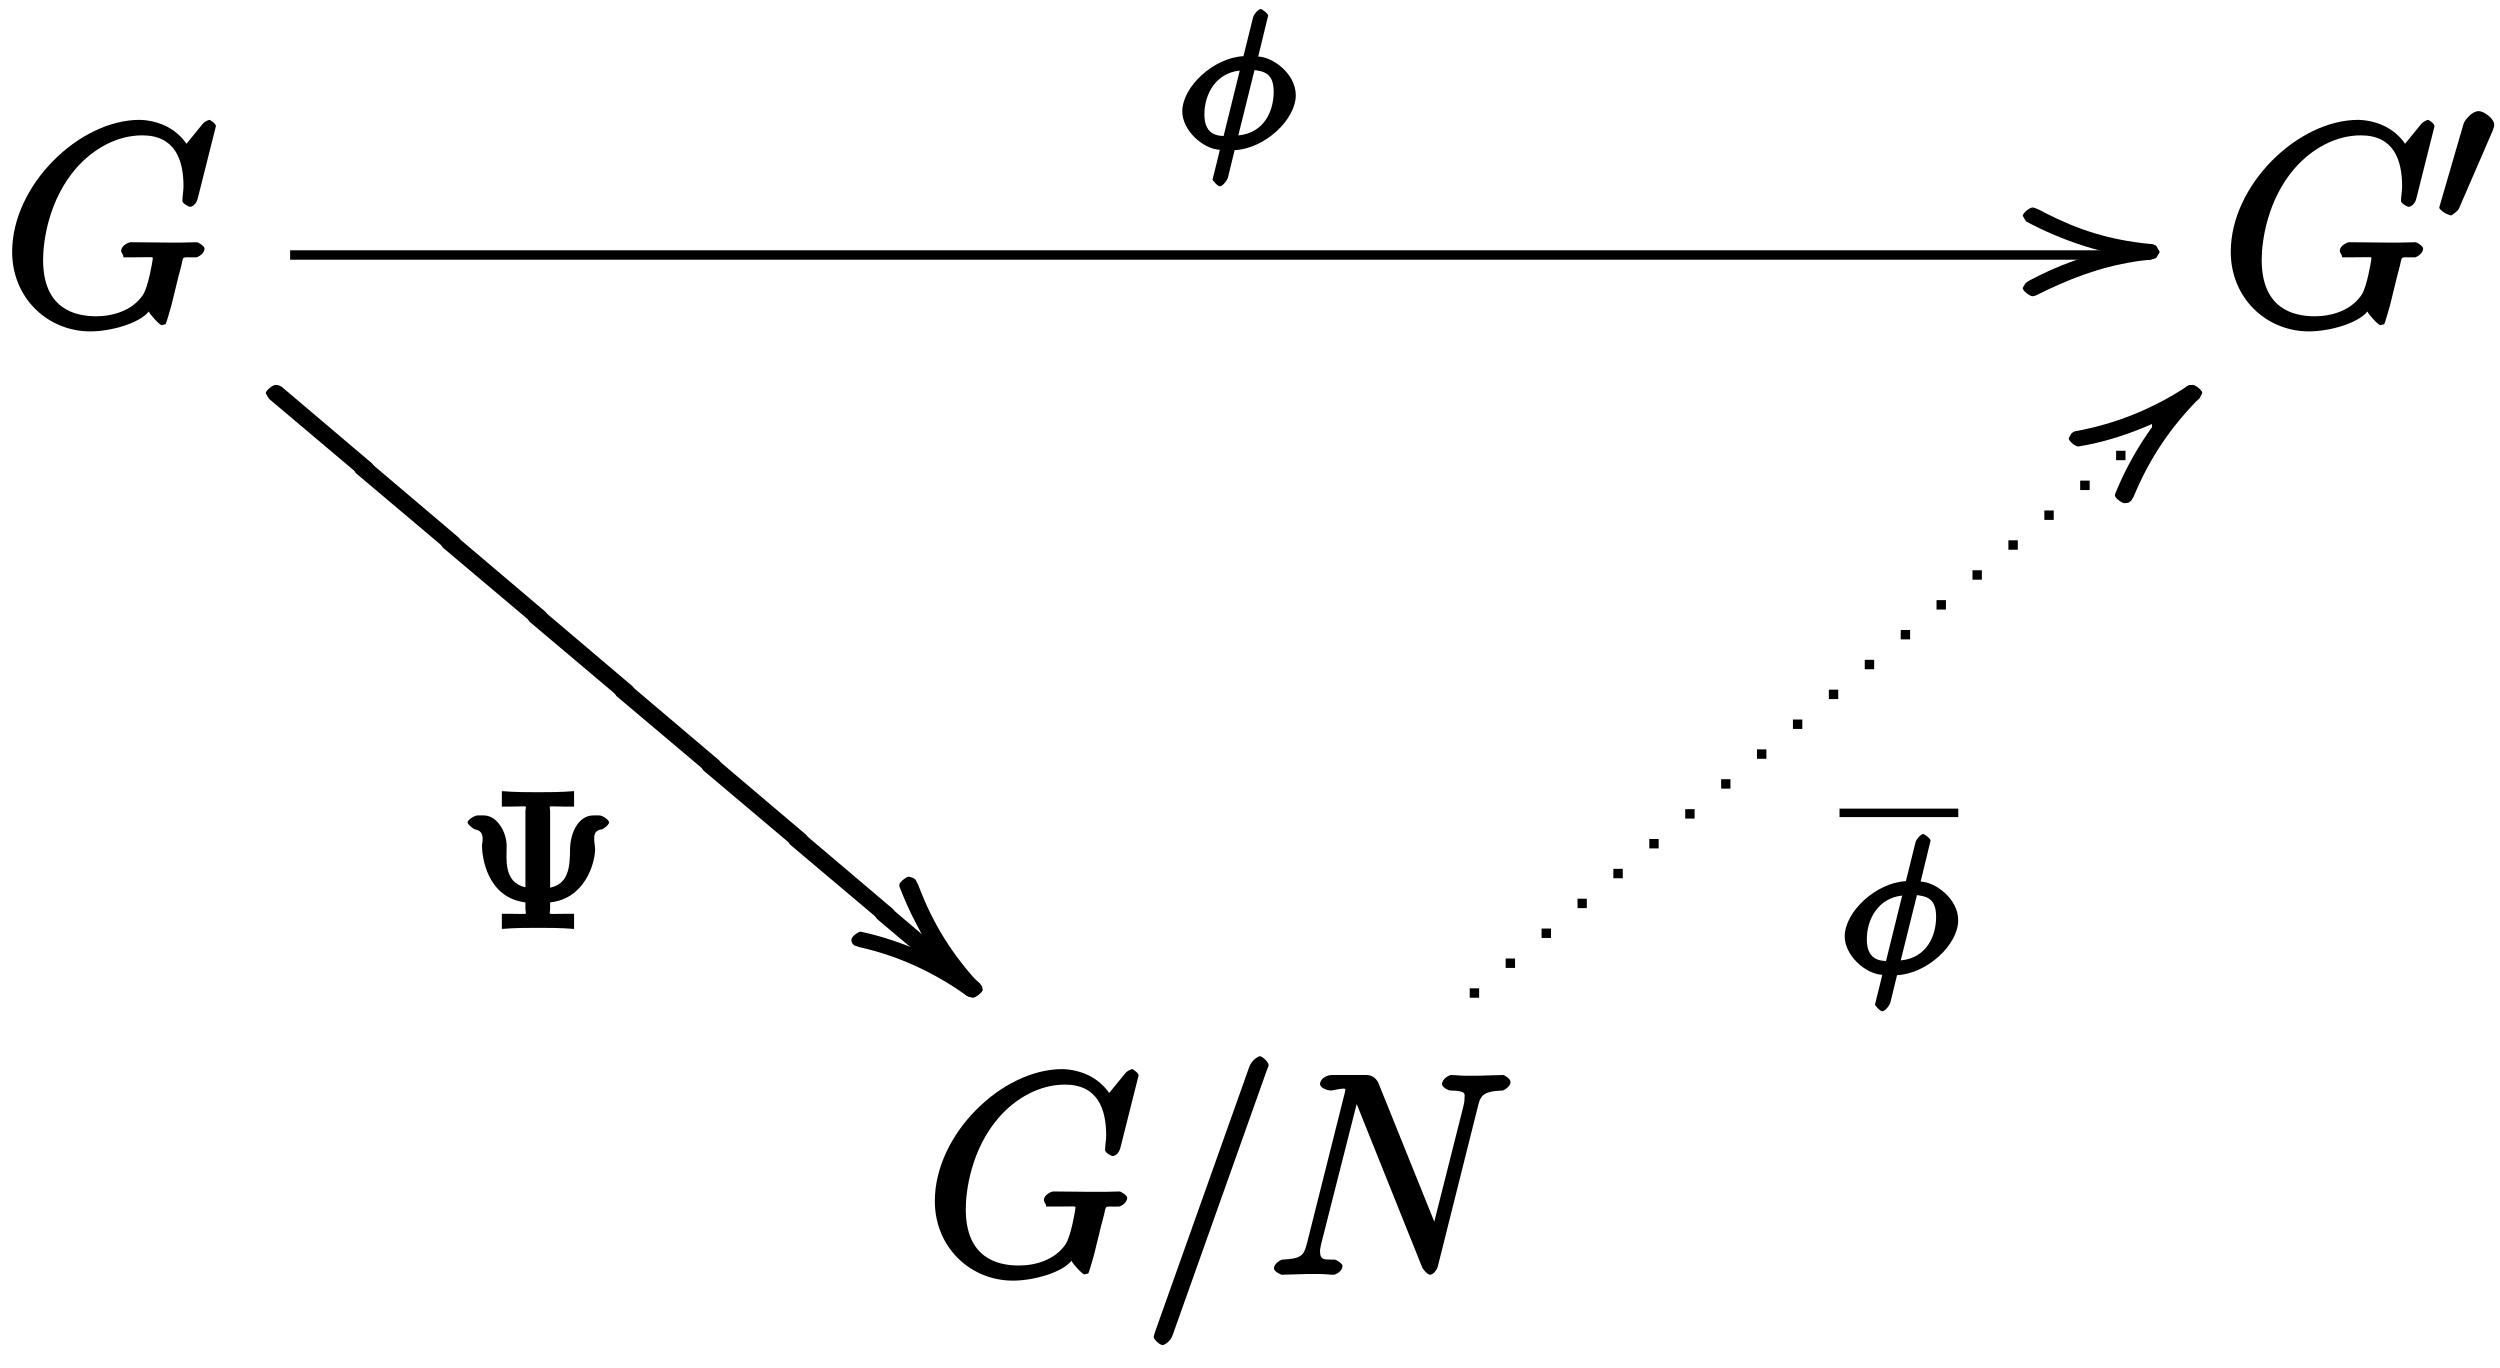 <?xml version="1.0" encoding="UTF-8"?>
<svg xmlns="http://www.w3.org/2000/svg" xmlns:xlink="http://www.w3.org/1999/xlink" width="106pt" height="58pt" viewBox="0 0 106 58" version="1.1">
<defs>
<g>
<symbol overflow="visible" id="glyph0-0">
<path style="stroke:none;" d=""/>
</symbol>
<symbol overflow="visible" id="glyph0-1">
<path style="stroke:none;" d="M 9.078 -8.453 C 9.078 -8.562 8.828 -8.719 8.812 -8.719 C 8.781 -8.719 8.625 -8.672 8.516 -8.547 L 7.828 -7.703 C 7.859 -7.656 7.625 -8.062 7.156 -8.344 C 6.641 -8.672 6.031 -8.719 5.844 -8.719 C 3.281 -8.719 0.438 -5.953 0.438 -3.125 C 0.438 -1.156 1.953 0.25 3.75 0.25 C 4.609 0.25 5.812 -0.078 6.234 -0.594 C 6.266 -0.484 6.688 -0.016 6.781 -0.016 C 6.844 -0.016 6.844 -0.047 6.938 -0.047 C 6.984 -0.109 7.125 -0.641 7.188 -0.844 L 7.375 -1.609 C 7.469 -2.016 7.516 -2.172 7.609 -2.531 C 7.719 -2.984 7.594 -2.875 8.25 -2.891 C 8.297 -2.891 8.594 -3.031 8.594 -3.266 C 8.594 -3.375 8.312 -3.531 8.281 -3.531 C 8.078 -3.531 7.859 -3.516 7.641 -3.516 L 7 -3.516 C 6.484 -3.516 5.969 -3.531 5.469 -3.531 C 5.359 -3.531 5.062 -3.375 5.062 -3.172 C 5.062 -3.047 5.156 -3.047 5.156 -2.891 L 5.625 -2.891 C 6.562 -2.891 6.391 -2.938 6.391 -2.766 C 6.391 -2.75 6.219 -1.656 5.984 -1.297 C 5.531 -0.625 4.703 -0.391 4 -0.391 C 3.078 -0.391 1.75 -0.719 1.75 -2.781 C 1.75 -3.578 1.984 -5.312 3.141 -6.656 C 3.891 -7.516 4.906 -8.062 5.953 -8.062 C 7.359 -8.062 7.703 -7 7.703 -5.906 C 7.703 -5.719 7.656 -5.453 7.656 -5.281 C 7.656 -5.172 7.938 -5.031 7.969 -5.031 C 8.109 -5.031 8.266 -5.188 8.312 -5.406 Z M 9.078 -8.453 "/>
</symbol>
<symbol overflow="visible" id="glyph0-2">
<path style="stroke:none;" d="M 5.281 -8.672 C 5.281 -8.672 5.359 -8.859 5.359 -8.875 C 5.359 -9.031 5.078 -9.266 4.984 -9.266 C 4.922 -9.266 4.656 -9.109 4.547 -8.844 L 0.547 2.406 C 0.547 2.422 0.484 2.594 0.484 2.625 C 0.484 2.766 0.766 2.984 0.859 2.984 C 0.938 2.984 1.188 2.828 1.281 2.578 Z M 5.281 -8.672 "/>
</symbol>
<symbol overflow="visible" id="glyph0-3">
<path style="stroke:none;" d="M 9 -7.047 C 9.125 -7.562 9.172 -7.781 10.078 -7.812 C 10.109 -7.812 10.406 -7.969 10.406 -8.172 C 10.406 -8.312 10.141 -8.469 10.094 -8.469 C 9.859 -8.469 9.25 -8.438 9.016 -8.438 L 8.438 -8.438 C 8.266 -8.438 8.062 -8.469 7.891 -8.469 C 7.812 -8.469 7.5 -8.312 7.5 -8.078 C 7.5 -7.953 7.766 -7.812 7.859 -7.812 C 8.578 -7.797 8.453 -7.656 8.453 -7.453 C 8.453 -7.344 8.438 -7.297 8.406 -7.141 L 7.047 -1.75 L 7.375 -1.75 L 4.812 -8.109 C 4.734 -8.297 4.562 -8.469 4.297 -8.469 L 2.844 -8.469 C 2.609 -8.469 2.328 -8.312 2.328 -8.078 C 2.328 -7.953 2.578 -7.812 2.812 -7.812 C 2.875 -7.812 3.406 -7.953 3.406 -7.859 C 3.406 -7.828 3.375 -7.734 3.375 -7.703 L 1.781 -1.359 C 1.641 -0.781 1.516 -0.688 0.734 -0.641 C 0.672 -0.641 0.375 -0.484 0.375 -0.266 C 0.375 -0.141 0.672 0 0.703 0 C 0.938 0 1.547 -0.031 1.797 -0.031 L 2.359 -0.031 C 2.531 -0.031 2.734 0 2.906 0 C 2.984 0 3.281 -0.141 3.281 -0.375 C 3.281 -0.484 3 -0.641 2.953 -0.641 C 2.562 -0.656 2.328 -0.578 2.328 -1 C 2.328 -1.094 2.359 -1.203 2.375 -1.297 L 4 -7.703 L 3.719 -7.594 C 3.797 -7.469 3.734 -7.547 3.797 -7.453 L 6.641 -0.359 C 6.688 -0.219 6.891 0 7 0 C 7.109 0 7.281 -0.172 7.328 -0.375 Z M 9 -7.047 "/>
</symbol>
<symbol overflow="visible" id="glyph1-0">
<path style="stroke:none;" d=""/>
</symbol>
<symbol overflow="visible" id="glyph1-1">
<path style="stroke:none;" d="M 3.859 -5.609 C 3.859 -5.703 3.594 -5.891 3.547 -5.891 C 3.453 -5.891 3.25 -5.672 3.219 -5.531 L 2.812 -3.891 C 1.547 -3.828 0.219 -2.594 0.219 -1.547 C 0.219 -0.75 1.094 0.047 1.812 0.078 C 1.797 0.156 1.734 0.406 1.672 0.656 C 1.578 1.031 1.5 1.328 1.5 1.344 C 1.5 1.359 1.703 1.625 1.812 1.625 C 1.922 1.625 2.109 1.406 2.156 1.25 L 2.438 0.094 C 3.719 0.031 5.031 -1.203 5.031 -2.234 C 5.031 -3.156 4.047 -3.859 3.438 -3.875 Z M 3.156 -3.312 C 3.75 -3.266 4.094 -3.125 4.094 -2.375 C 4.094 -1.625 3.734 -0.641 2.594 -0.531 L 3.281 -3.297 Z M 2.109 -0.5 C 1.844 -0.516 1.156 -0.453 1.156 -1.422 C 1.156 -2.266 1.625 -3.172 2.656 -3.281 L 1.969 -0.5 Z M 2.109 -0.5 "/>
</symbol>
<symbol overflow="visible" id="glyph2-0">
<path style="stroke:none;" d=""/>
</symbol>
<symbol overflow="visible" id="glyph2-1">
<path style="stroke:none;" d="M -5.391 -1.672 L -5.391 -1.656 L -5.281 -1.469 L -5.25 -1.422 C -3.703 -0.594 -1.922 0 0 0.203 C 0.125 0.188 0.391 -0.016 0.406 -0.125 L 0.297 -0.344 L 0.266 -0.391 L 0.141 -0.453 L 0 -0.469 C -1.734 -0.641 -3.031 -1.062 -4.469 -1.797 C -4.578 -1.859 -4.828 -2 -4.984 -2.016 C -5.109 -2 -5.375 -1.797 -5.391 -1.672 Z M -5.391 -1.672 "/>
</symbol>
<symbol overflow="visible" id="glyph2-2">
<path style="stroke:none;" d="M -3.125 -4.578 L -3.125 -4.516 C -2.938 -4.031 -2.688 -3.453 -2.438 -2.984 C -1.875 -1.875 -1.156 -0.781 -0.266 0.125 L -0.156 0.172 L 0 0.203 C 0.125 0.188 0.391 -0.016 0.406 -0.125 L 0.297 -0.344 C -0.875 -1.609 -1.703 -2.922 -2.312 -4.547 L -2.438 -4.797 L -2.469 -4.828 L -2.594 -4.891 L -2.734 -4.922 C -2.844 -4.906 -3.125 -4.688 -3.125 -4.578 Z M -3.125 -4.578 "/>
</symbol>
<symbol overflow="visible" id="glyph2-3">
<path style="stroke:none;" d="M -4.844 2.141 C -3.047 1.859 -1.109 1.016 0.266 0.125 L 0.297 0.078 L 0.391 -0.109 L 0.406 -0.125 C 0.391 -0.25 0.125 -0.453 0 -0.469 L -0.156 -0.453 L -0.266 -0.391 C -1.594 0.484 -3.172 1.172 -5 1.5 L -5.109 1.562 L -5.141 1.594 L -5.25 1.781 L -5.25 1.812 C -5.234 1.938 -4.969 2.141 -4.844 2.141 Z M -4.844 2.141 "/>
</symbol>
<symbol overflow="visible" id="glyph3-0">
<path style="stroke:none;" d=""/>
</symbol>
<symbol overflow="visible" id="glyph3-1">
<path style="stroke:none;" d="M 0 -0.469 C -1.781 -0.297 -3.391 0.203 -4.859 0.953 C -5 1.031 -5.172 1.094 -5.281 1.203 L -5.391 1.391 L -5.391 1.422 C -5.375 1.531 -5.109 1.734 -4.984 1.75 L -4.844 1.719 C -3.469 1.031 -2.156 0.516 -0.641 0.281 C -0.406 0.234 -0.172 0.234 0.141 0.172 L 0.266 0.125 L 0.297 0.078 L 0.391 -0.109 L 0.406 -0.125 C 0.391 -0.25 0.125 -0.453 0 -0.469 Z M 0 -0.469 "/>
</symbol>
<symbol overflow="visible" id="glyph3-2">
<path style="stroke:none;" d="M 0.406 -0.125 L 0.297 -0.344 L 0.266 -0.391 C -1.094 -1.328 -2.906 -2.188 -4.703 -2.578 L -4.766 -2.594 C -4.891 -2.578 -5.156 -2.375 -5.156 -2.25 L -5.156 -2.188 L -5.109 -2.078 L -5.047 -2.016 L -4.828 -1.938 C -3.078 -1.547 -1.578 -0.812 -0.266 0.125 L -0.156 0.172 L 0 0.203 C 0.125 0.188 0.391 -0.016 0.406 -0.125 Z M 0.406 -0.125 "/>
</symbol>
<symbol overflow="visible" id="glyph3-3">
<path style="stroke:none;" d="M 0 -0.469 L -0.156 -0.453 L -0.266 -0.391 C -1.531 0.875 -2.578 2.406 -3.281 4.141 L -3.297 4.219 C -3.281 4.344 -3.016 4.531 -2.891 4.547 L -2.734 4.531 L -2.641 4.469 L -2.594 4.422 L -2.5 4.266 C -1.812 2.609 -0.922 1.312 0.297 0.078 L 0.391 -0.109 L 0.406 -0.125 C 0.391 -0.25 0.125 -0.453 0 -0.469 Z M 0 -0.469 "/>
</symbol>
<symbol overflow="visible" id="glyph4-0">
<path style="stroke:none;" d=""/>
</symbol>
<symbol overflow="visible" id="glyph4-1">
<path style="stroke:none;" d="M 3.781 -4.969 C 3.781 -5.25 3.609 -5.172 4.344 -5.172 L 4.797 -5.172 L 4.797 -5.828 C 4.25 -5.781 3.656 -5.781 3.266 -5.781 C 2.891 -5.781 2.281 -5.781 1.734 -5.828 L 1.734 -5.172 L 2.172 -5.172 C 2.922 -5.172 2.734 -5.25 2.734 -4.969 L 2.734 -1.75 C 1.797 -1.953 1.938 -2.969 1.938 -3.5 C 1.938 -4.094 1.531 -4.797 0.969 -4.797 L 0.703 -4.797 C 0.578 -4.797 0.281 -4.609 0.281 -4.5 C 0.281 -4.406 0.562 -4.203 0.594 -4.203 C 1.062 -4.141 0.891 -3.609 0.891 -3.531 C 0.891 -3.062 1.094 -1.312 2.734 -1.109 L 2.734 -0.844 C 2.734 -0.562 2.922 -0.625 2.172 -0.625 L 1.734 -0.625 L 1.734 0.016 C 2.281 -0.031 2.875 -0.031 3.266 -0.031 C 3.641 -0.031 4.25 -0.031 4.797 0.016 L 4.797 -0.625 L 4.344 -0.625 C 3.609 -0.625 3.781 -0.562 3.781 -0.844 L 3.781 -1.109 C 5.25 -1.266 5.672 -2.75 5.688 -3.328 C 5.688 -3.656 5.5 -4.141 5.953 -4.203 C 6.031 -4.203 6.281 -4.406 6.281 -4.5 C 6.281 -4.609 6 -4.797 5.875 -4.797 L 5.609 -4.797 C 5.016 -4.797 4.641 -4.125 4.625 -3.359 C 4.625 -2.625 4.562 -1.891 3.781 -1.734 Z M 3.781 -4.969 "/>
</symbol>
<symbol overflow="visible" id="glyph5-0">
<path style="stroke:none;" d=""/>
</symbol>
<symbol overflow="visible" id="glyph5-1">
<path style="stroke:none;" d="M 4.203 3.078 L 4.203 3.016 L 4.109 2.875 L 4.062 2.828 L 0.266 -0.391 L 0.141 -0.453 L 0 -0.469 C -0.125 -0.453 -0.391 -0.25 -0.406 -0.125 L -0.406 -0.109 L -0.297 0.078 L -0.266 0.125 L 3.531 3.328 L 3.75 3.406 L 3.812 3.406 C 3.922 3.406 4.203 3.203 4.203 3.078 Z M 4.203 3.078 "/>
</symbol>
<symbol overflow="visible" id="glyph6-0">
<path style="stroke:none;" d=""/>
</symbol>
<symbol overflow="visible" id="glyph6-1">
<path style="stroke:none;" d="M 2.312 -3.922 C 2.344 -4.031 2.375 -4.094 2.375 -4.172 C 2.375 -4.438 1.938 -4.75 1.719 -4.75 C 1.406 -4.75 1.109 -4.328 1.078 -4.219 L 0.078 -0.781 C 0.047 -0.688 0.047 -0.656 0.047 -0.656 C 0.047 -0.578 0.281 -0.422 0.359 -0.391 C 0.516 -0.328 0.531 -0.328 0.547 -0.328 C 0.562 -0.328 0.812 -0.484 0.875 -0.609 Z M 2.312 -3.922 "/>
</symbol>
</g>
</defs>
<g id="surface1">
<g style="fill:rgb(0%,0%,0%);fill-opacity:1;">
  <use xlink:href="#glyph0-1" x="0.077" y="13.801"/>
</g>
<g style="fill:rgb(0%,0%,0%);fill-opacity:1;">
  <use xlink:href="#glyph1-1" x="49.91" y="6.273"/>
</g>
<g style="fill:rgb(0%,0%,0%);fill-opacity:1;">
  <use xlink:href="#glyph2-1" x="91.157" y="10.812"/>
</g>
<g style="fill:rgb(0%,0%,0%);fill-opacity:1;">
  <use xlink:href="#glyph3-1" x="91.157" y="10.812"/>
</g>
<path style="fill:none;stroke-width:0.399;stroke-linecap:butt;stroke-linejoin:miter;stroke:rgb(0%,0%,0%);stroke-opacity:1;stroke-miterlimit:10;" d="M 192.301 -79.812 L 271.156 -79.812 " transform="matrix(1,0,0,-1,-180,-69)"/>
<g style="fill:rgb(0%,0%,0%);fill-opacity:1;">
  <use xlink:href="#glyph4-1" x="19.544" y="39.371"/>
</g>
<g style="fill:rgb(0%,0%,0%);fill-opacity:1;">
  <use xlink:href="#glyph2-2" x="41.256" y="42.094"/>
</g>
<g style="fill:rgb(0%,0%,0%);fill-opacity:1;">
  <use xlink:href="#glyph3-2" x="41.256" y="42.094"/>
</g>
<g style="fill:rgb(0%,0%,0%);fill-opacity:1;">
  <use xlink:href="#glyph5-1" x="37.449" y="38.837"/>
</g>
<g style="fill:rgb(0%,0%,0%);fill-opacity:1;">
  <use xlink:href="#glyph5-1" x="33.767" y="35.687"/>
</g>
<g style="fill:rgb(0%,0%,0%);fill-opacity:1;">
  <use xlink:href="#glyph5-1" x="30.085" y="32.538"/>
</g>
<g style="fill:rgb(0%,0%,0%);fill-opacity:1;">
  <use xlink:href="#glyph5-1" x="26.403" y="29.388"/>
</g>
<g style="fill:rgb(0%,0%,0%);fill-opacity:1;">
  <use xlink:href="#glyph5-1" x="22.721" y="26.238"/>
</g>
<g style="fill:rgb(0%,0%,0%);fill-opacity:1;">
  <use xlink:href="#glyph5-1" x="19.039" y="23.089"/>
</g>
<g style="fill:rgb(0%,0%,0%);fill-opacity:1;">
  <use xlink:href="#glyph5-1" x="15.357" y="19.939"/>
</g>
<g style="fill:rgb(0%,0%,0%);fill-opacity:1;">
  <use xlink:href="#glyph5-1" x="11.676" y="16.789"/>
</g>
<g style="fill:rgb(0%,0%,0%);fill-opacity:1;">
  <use xlink:href="#glyph0-1" x="94.146" y="13.801"/>
</g>
<g style="fill:rgb(0%,0%,0%);fill-opacity:1;">
  <use xlink:href="#glyph6-1" x="103.379" y="9.462"/>
</g>
<g style="fill:rgb(0%,0%,0%);fill-opacity:1;">
  <use xlink:href="#glyph0-1" x="39.199" y="54.049"/>
  <use xlink:href="#glyph0-2" x="48.433" y="54.049"/>
</g>
<g style="fill:rgb(0%,0%,0%);fill-opacity:1;">
  <use xlink:href="#glyph0-3" x="53.641" y="54.049"/>
</g>
<path style="fill:none;stroke-width:0.359;stroke-linecap:butt;stroke-linejoin:miter;stroke:rgb(0%,0%,0%);stroke-opacity:1;stroke-miterlimit:10;" d="M 257.996 -103.465 L 263.031 -103.465 " transform="matrix(1,0,0,-1,-180,-69)"/>
<g style="fill:rgb(0%,0%,0%);fill-opacity:1;">
  <use xlink:href="#glyph1-1" x="77.997" y="41.253"/>
</g>
<g style="fill:rgb(0%,0%,0%);fill-opacity:1;">
  <use xlink:href="#glyph2-3" x="92.968" y="16.789"/>
</g>
<g style="fill:rgb(0%,0%,0%);fill-opacity:1;">
  <use xlink:href="#glyph3-3" x="92.968" y="16.789"/>
</g>
<path style="fill:none;stroke-width:0.399;stroke-linecap:butt;stroke-linejoin:miter;stroke:rgb(0%,0%,0%);stroke-opacity:1;stroke-miterlimit:10;" d="M 272.77 -85.781 L 273.168 -85.781 " transform="matrix(1,0,0,-1,-180,-69)"/>
<path style="fill:none;stroke-width:0.399;stroke-linecap:butt;stroke-linejoin:miter;stroke:rgb(0%,0%,0%);stroke-opacity:1;stroke-miterlimit:10;" d="M 271.246 -87.047 L 271.645 -87.047 " transform="matrix(1,0,0,-1,-180,-69)"/>
<path style="fill:none;stroke-width:0.399;stroke-linecap:butt;stroke-linejoin:miter;stroke:rgb(0%,0%,0%);stroke-opacity:1;stroke-miterlimit:10;" d="M 269.723 -88.312 L 270.121 -88.312 " transform="matrix(1,0,0,-1,-180,-69)"/>
<path style="fill:none;stroke-width:0.399;stroke-linecap:butt;stroke-linejoin:miter;stroke:rgb(0%,0%,0%);stroke-opacity:1;stroke-miterlimit:10;" d="M 268.199 -89.578 L 268.602 -89.578 " transform="matrix(1,0,0,-1,-180,-69)"/>
<path style="fill:none;stroke-width:0.399;stroke-linecap:butt;stroke-linejoin:miter;stroke:rgb(0%,0%,0%);stroke-opacity:1;stroke-miterlimit:10;" d="M 266.68 -90.844 L 267.078 -90.844 " transform="matrix(1,0,0,-1,-180,-69)"/>
<path style="fill:none;stroke-width:0.399;stroke-linecap:butt;stroke-linejoin:miter;stroke:rgb(0%,0%,0%);stroke-opacity:1;stroke-miterlimit:10;" d="M 265.156 -92.109 L 265.555 -92.109 " transform="matrix(1,0,0,-1,-180,-69)"/>
<path style="fill:none;stroke-width:0.399;stroke-linecap:butt;stroke-linejoin:miter;stroke:rgb(0%,0%,0%);stroke-opacity:1;stroke-miterlimit:10;" d="M 263.633 -93.379 L 264.031 -93.379 " transform="matrix(1,0,0,-1,-180,-69)"/>
<path style="fill:none;stroke-width:0.399;stroke-linecap:butt;stroke-linejoin:miter;stroke:rgb(0%,0%,0%);stroke-opacity:1;stroke-miterlimit:10;" d="M 262.109 -94.645 L 262.508 -94.645 " transform="matrix(1,0,0,-1,-180,-69)"/>
<path style="fill:none;stroke-width:0.399;stroke-linecap:butt;stroke-linejoin:miter;stroke:rgb(0%,0%,0%);stroke-opacity:1;stroke-miterlimit:10;" d="M 260.59 -95.91 L 260.988 -95.91 " transform="matrix(1,0,0,-1,-180,-69)"/>
<path style="fill:none;stroke-width:0.399;stroke-linecap:butt;stroke-linejoin:miter;stroke:rgb(0%,0%,0%);stroke-opacity:1;stroke-miterlimit:10;" d="M 259.066 -97.176 L 259.465 -97.176 " transform="matrix(1,0,0,-1,-180,-69)"/>
<path style="fill:none;stroke-width:0.399;stroke-linecap:butt;stroke-linejoin:miter;stroke:rgb(0%,0%,0%);stroke-opacity:1;stroke-miterlimit:10;" d="M 257.543 -98.441 L 257.941 -98.441 " transform="matrix(1,0,0,-1,-180,-69)"/>
<path style="fill:none;stroke-width:0.399;stroke-linecap:butt;stroke-linejoin:miter;stroke:rgb(0%,0%,0%);stroke-opacity:1;stroke-miterlimit:10;" d="M 256.02 -99.707 L 256.418 -99.707 " transform="matrix(1,0,0,-1,-180,-69)"/>
<path style="fill:none;stroke-width:0.399;stroke-linecap:butt;stroke-linejoin:miter;stroke:rgb(0%,0%,0%);stroke-opacity:1;stroke-miterlimit:10;" d="M 254.496 -100.973 L 254.895 -100.973 " transform="matrix(1,0,0,-1,-180,-69)"/>
<path style="fill:none;stroke-width:0.399;stroke-linecap:butt;stroke-linejoin:miter;stroke:rgb(0%,0%,0%);stroke-opacity:1;stroke-miterlimit:10;" d="M 252.977 -102.238 L 253.371 -102.238 " transform="matrix(1,0,0,-1,-180,-69)"/>
<path style="fill:none;stroke-width:0.399;stroke-linecap:butt;stroke-linejoin:miter;stroke:rgb(0%,0%,0%);stroke-opacity:1;stroke-miterlimit:10;" d="M 251.453 -103.508 L 251.852 -103.508 " transform="matrix(1,0,0,-1,-180,-69)"/>
<path style="fill:none;stroke-width:0.399;stroke-linecap:butt;stroke-linejoin:miter;stroke:rgb(0%,0%,0%);stroke-opacity:1;stroke-miterlimit:10;" d="M 249.93 -104.773 L 250.328 -104.773 " transform="matrix(1,0,0,-1,-180,-69)"/>
<path style="fill:none;stroke-width:0.399;stroke-linecap:butt;stroke-linejoin:miter;stroke:rgb(0%,0%,0%);stroke-opacity:1;stroke-miterlimit:10;" d="M 248.406 -106.039 L 248.805 -106.039 " transform="matrix(1,0,0,-1,-180,-69)"/>
<path style="fill:none;stroke-width:0.399;stroke-linecap:butt;stroke-linejoin:miter;stroke:rgb(0%,0%,0%);stroke-opacity:1;stroke-miterlimit:10;" d="M 246.887 -107.305 L 247.281 -107.305 " transform="matrix(1,0,0,-1,-180,-69)"/>
<path style="fill:none;stroke-width:0.399;stroke-linecap:butt;stroke-linejoin:miter;stroke:rgb(0%,0%,0%);stroke-opacity:1;stroke-miterlimit:10;" d="M 245.363 -108.57 L 245.762 -108.57 " transform="matrix(1,0,0,-1,-180,-69)"/>
<path style="fill:none;stroke-width:0.399;stroke-linecap:butt;stroke-linejoin:miter;stroke:rgb(0%,0%,0%);stroke-opacity:1;stroke-miterlimit:10;" d="M 243.84 -109.84 L 244.238 -109.84 " transform="matrix(1,0,0,-1,-180,-69)"/>
<path style="fill:none;stroke-width:0.399;stroke-linecap:butt;stroke-linejoin:miter;stroke:rgb(0%,0%,0%);stroke-opacity:1;stroke-miterlimit:10;" d="M 242.316 -111.105 L 242.715 -111.105 " transform="matrix(1,0,0,-1,-180,-69)"/>
</g>
</svg>
